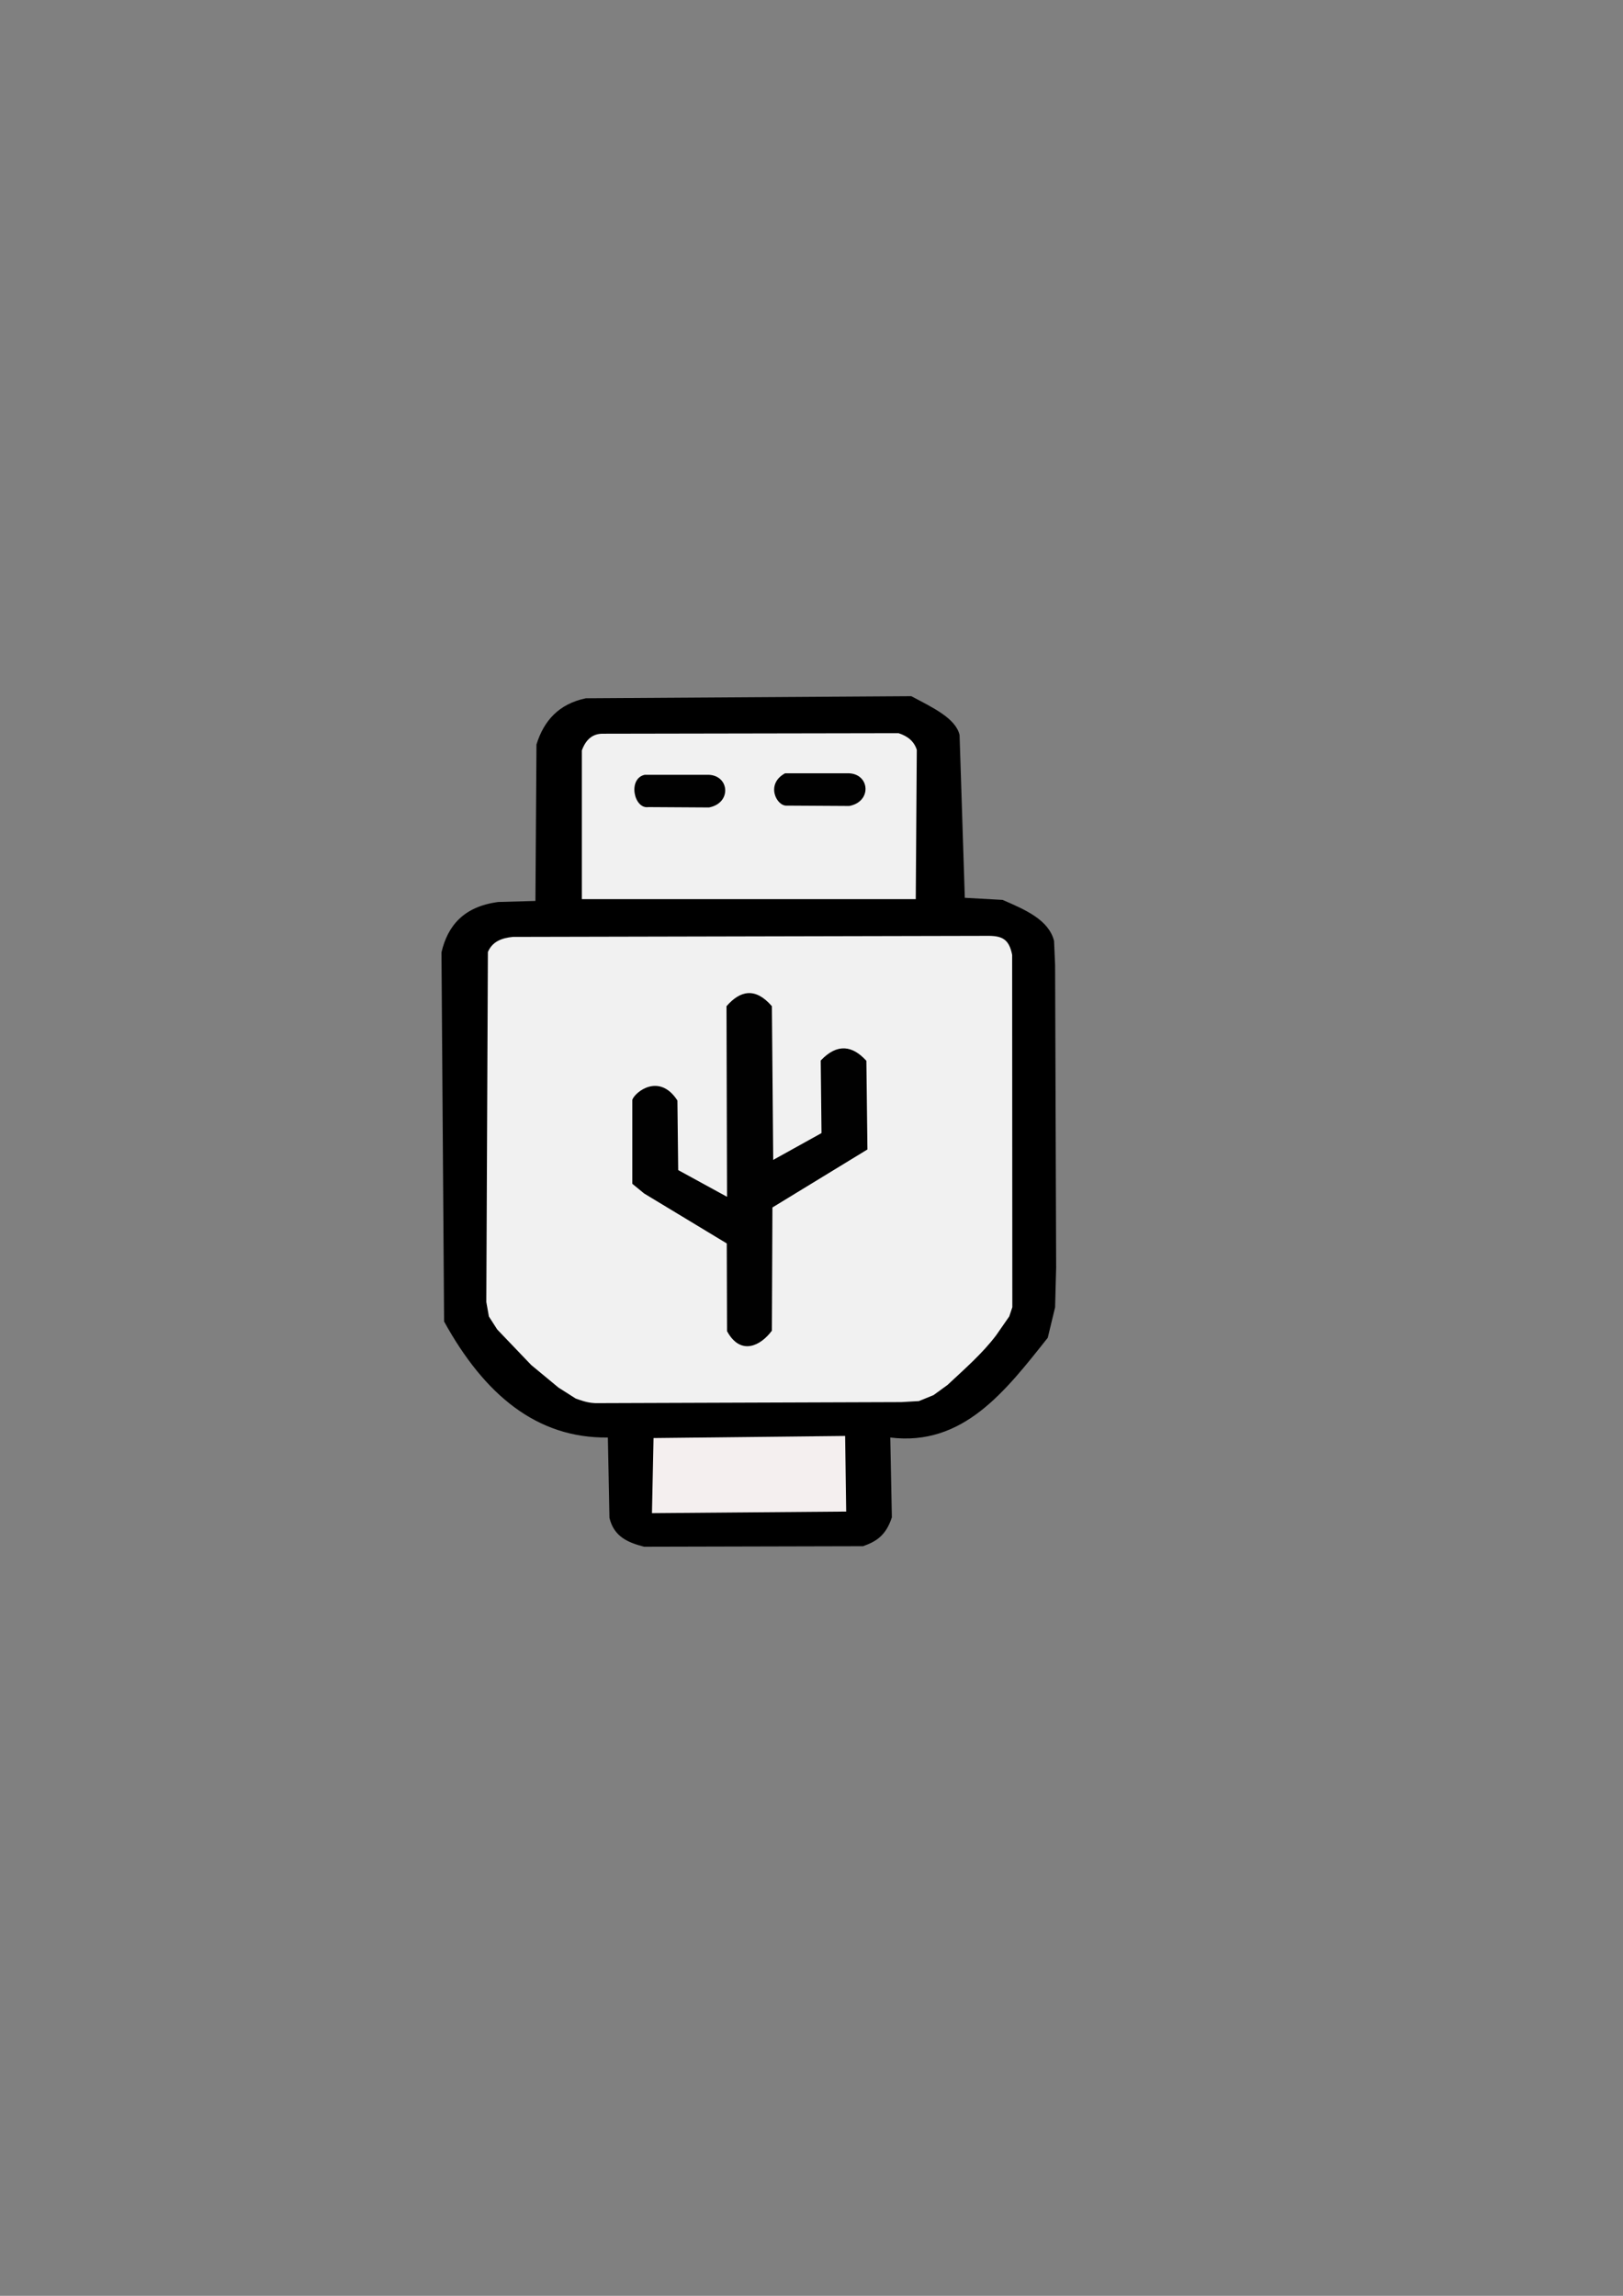 <?xml version="1.0" encoding="UTF-8" standalone="no"?>
<!-- Created with Inkscape (http://www.inkscape.org/) -->

<svg
   width="210mm"
   height="297mm"
   viewBox="0 0 210 297"
   version="1.1"
   id="svg1"
   xml:space="preserve"
   inkscape:version="1.4.2 (f4327f4, 2025-05-13)"
   sodipodi:docname="dibujo5.svg"
   xmlns:inkscape="http://www.inkscape.org/namespaces/inkscape"
   xmlns:sodipodi="http://sodipodi.sourceforge.net/DTD/sodipodi-0.dtd"
   xmlns:xlink="http://www.w3.org/1999/xlink"
   xmlns="http://www.w3.org/2000/svg"
   xmlns:svg="http://www.w3.org/2000/svg"><rect x="0" y="0" width="210" height="297" fill="#808080" stroke="none"/><sodipodi:namedview
     id="namedview1"
     pagecolor="#ffffff"
     bordercolor="#000000"
     borderopacity="0.25"
     inkscape:showpageshadow="2"
     inkscape:pageopacity="0.0"
     inkscape:pagecheckerboard="0"
     inkscape:deskcolor="#d1d1d1"
     inkscape:document-units="mm"
     inkscape:zoom="1.3772587"
     inkscape:cx="503.89952"
     inkscape:cy="524.5928"
     inkscape:window-width="1920"
     inkscape:window-height="991"
     inkscape:window-x="-9"
     inkscape:window-y="-9"
     inkscape:window-maximized="1"
     inkscape:current-layer="layer1" /><defs
     id="defs1"><linearGradient
       id="swatch5"
       inkscape:swatch="solid"><stop
         style="stop-color:#000000;stop-opacity:1;"
         offset="0"
         id="stop5" /></linearGradient><linearGradient
       id="swatch4"
       inkscape:swatch="solid"><stop
         style="stop-color:#000000;stop-opacity:1;"
         offset="0"
         id="stop4" /></linearGradient><linearGradient
       id="swatch3"
       inkscape:swatch="solid"><stop
         style="stop-color:#000000;stop-opacity:1;"
         offset="0"
         id="stop3" /></linearGradient><linearGradient
       inkscape:collect="always"
       xlink:href="#swatch3"
       id="linearGradient3"
       x1="75.188"
       y1="105.583"
       x2="118.725"
       y2="105.583"
       gradientUnits="userSpaceOnUse" /><linearGradient
       inkscape:collect="always"
       xlink:href="#swatch4"
       id="linearGradient4"
       x1="62.827"
       y1="151.293"
       x2="131.087"
       y2="151.293"
       gradientUnits="userSpaceOnUse" /><linearGradient
       inkscape:collect="always"
       xlink:href="#swatch5"
       id="linearGradient5"
       x1="81.912"
       y1="151.191"
       x2="112.137"
       y2="151.191"
       gradientUnits="userSpaceOnUse" /></defs><g
     inkscape:label="Capa 1"
     inkscape:groupmode="layer"
     id="layer1"><g
       id="g1"
       inkscape:export-filename="g1.png"
       inkscape:export-xdpi="96"
       inkscape:export-ydpi="96"><path
         style="opacity:1;fill:#000000;stroke-width:0.2;fill-opacity:1"
         d="m 115.193,185.967 c 9.402,1.156 14.857,-5.942 20.376,-12.905 l 0.951,-3.939 0.136,-5.162 -0.136,-39.122 -0.136,-3.124 c -0.691,-2.706 -3.665,-4.007 -6.656,-5.298 l -4.89,-0.272 -0.679,-21.055 c -0.49,-2.166 -3.486,-3.56 -6.249,-5.026 L 75.799,90.334 c -3.488,0.73 -5.429,2.895 -6.385,5.977 l -0.136,20.24 -4.822,0.136 c -4.425,0.589 -6.526,3.039 -7.335,6.52 l 0.34,47.748 c 5.21,9.469 12.001,15.131 21.191,15.01 l 0.204,10.392 c 0.591,2.487 2.465,3.211 4.483,3.736 l 28.323,-0.068 c 1.504,-0.533 2.944,-1.242 3.736,-3.736 z"
         id="path1"
         sodipodi:nodetypes="cccccccccccccccccccccc" /><path
         style="opacity:1;fill:#f4efef;fill-opacity:1;stroke-width:0.2"
         d="m 84.561,186.035 24.791,-0.272 0.136,9.781 -25.131,0.204 z"
         id="path2" /><path
         style="opacity:1;fill:#f1f1f1;fill-opacity:1;stroke:url(#linearGradient3);stroke-width:0.2"
         d="m 75.188,116.416 h 43.401 l 0.136,-19.425 c -0.371,-1.191 -1.261,-1.864 -2.445,-2.241 l -38.307,0.068 c -1.28,4.59e-4 -2.229,0.702 -2.785,2.241 z"
         id="path3"
         sodipodi:nodetypes="ccccccc" /><path
         style="opacity:1;fill:#f1f1f1;fill-opacity:1;stroke:url(#linearGradient4);stroke-width:0.2"
         d="m 66.358,121.103 61.264,-0.136 c 2.017,-0.033 3.024,0.379 3.441,2.558 l 0.023,45.598 -0.408,1.223 -1.698,2.445 c -1.832,2.424 -4.121,4.392 -6.317,6.452 l -1.826,1.327 -1.91,0.779 -2.309,0.136 -39.598,0.136 c -0.574,-0.04 -1.133,-0.072 -2.581,-0.611 l -2.241,-1.426 -3.532,-2.924 -4.415,-4.615 -1.087,-1.698 -0.34,-1.902 0.204,-45.303 c 0.593,-1.417 1.843,-1.895 3.328,-2.038 z"
         id="path4"
         sodipodi:nodetypes="ccccccccccccccccccc" /><path
         style="opacity:1;fill:#010101;fill-opacity:1;stroke:url(#linearGradient5);stroke-width:0.2"
         d="m 99.843,156.15 -0.068,15.961 c -1.436,1.92 -3.916,3.156 -5.603,0.068 l -0.034,-11.377 -10.731,-6.486 -1.494,-1.223 V 142.294 c 0.362,-0.956 3.366,-3.382 5.637,0.102 l 0.102,9.033 6.52,3.566 -0.068,-24.791 c 1.728,-1.954 3.582,-2.384 5.671,0 l 0.17,19.731 -0.034,0.306 6.486,-3.6 -0.102,-9.407 c 2.097,-2.187 3.97,-1.849 5.705,0.034 l 0.136,11.377 z"
         id="path5"
         sodipodi:nodetypes="ccccccccccccccccccc" /><path
         style="opacity:1;fill:#010101;fill-opacity:1;stroke-width:0.2"
         d="m 83.423,100.233 h 8.309 c 2.675,0.138 2.933,3.672 0,4.226 l -7.828,-0.048 c -1.892,0.294 -2.708,-3.699 -0.48,-4.178 z"
         id="path7"
         sodipodi:nodetypes="cccccc" /><path
         style="opacity:1;fill:#010101;fill-opacity:1;stroke-width:0.2"
         d="m 101.577,100.041 h 8.309 c 2.675,0.138 2.933,3.672 0,4.226 l -8.069,-0.048 c -1.346,0.117 -2.801,-2.797 -0.24,-4.178 z"
         id="path8"
         sodipodi:nodetypes="cccccc" /></g></g></svg>
